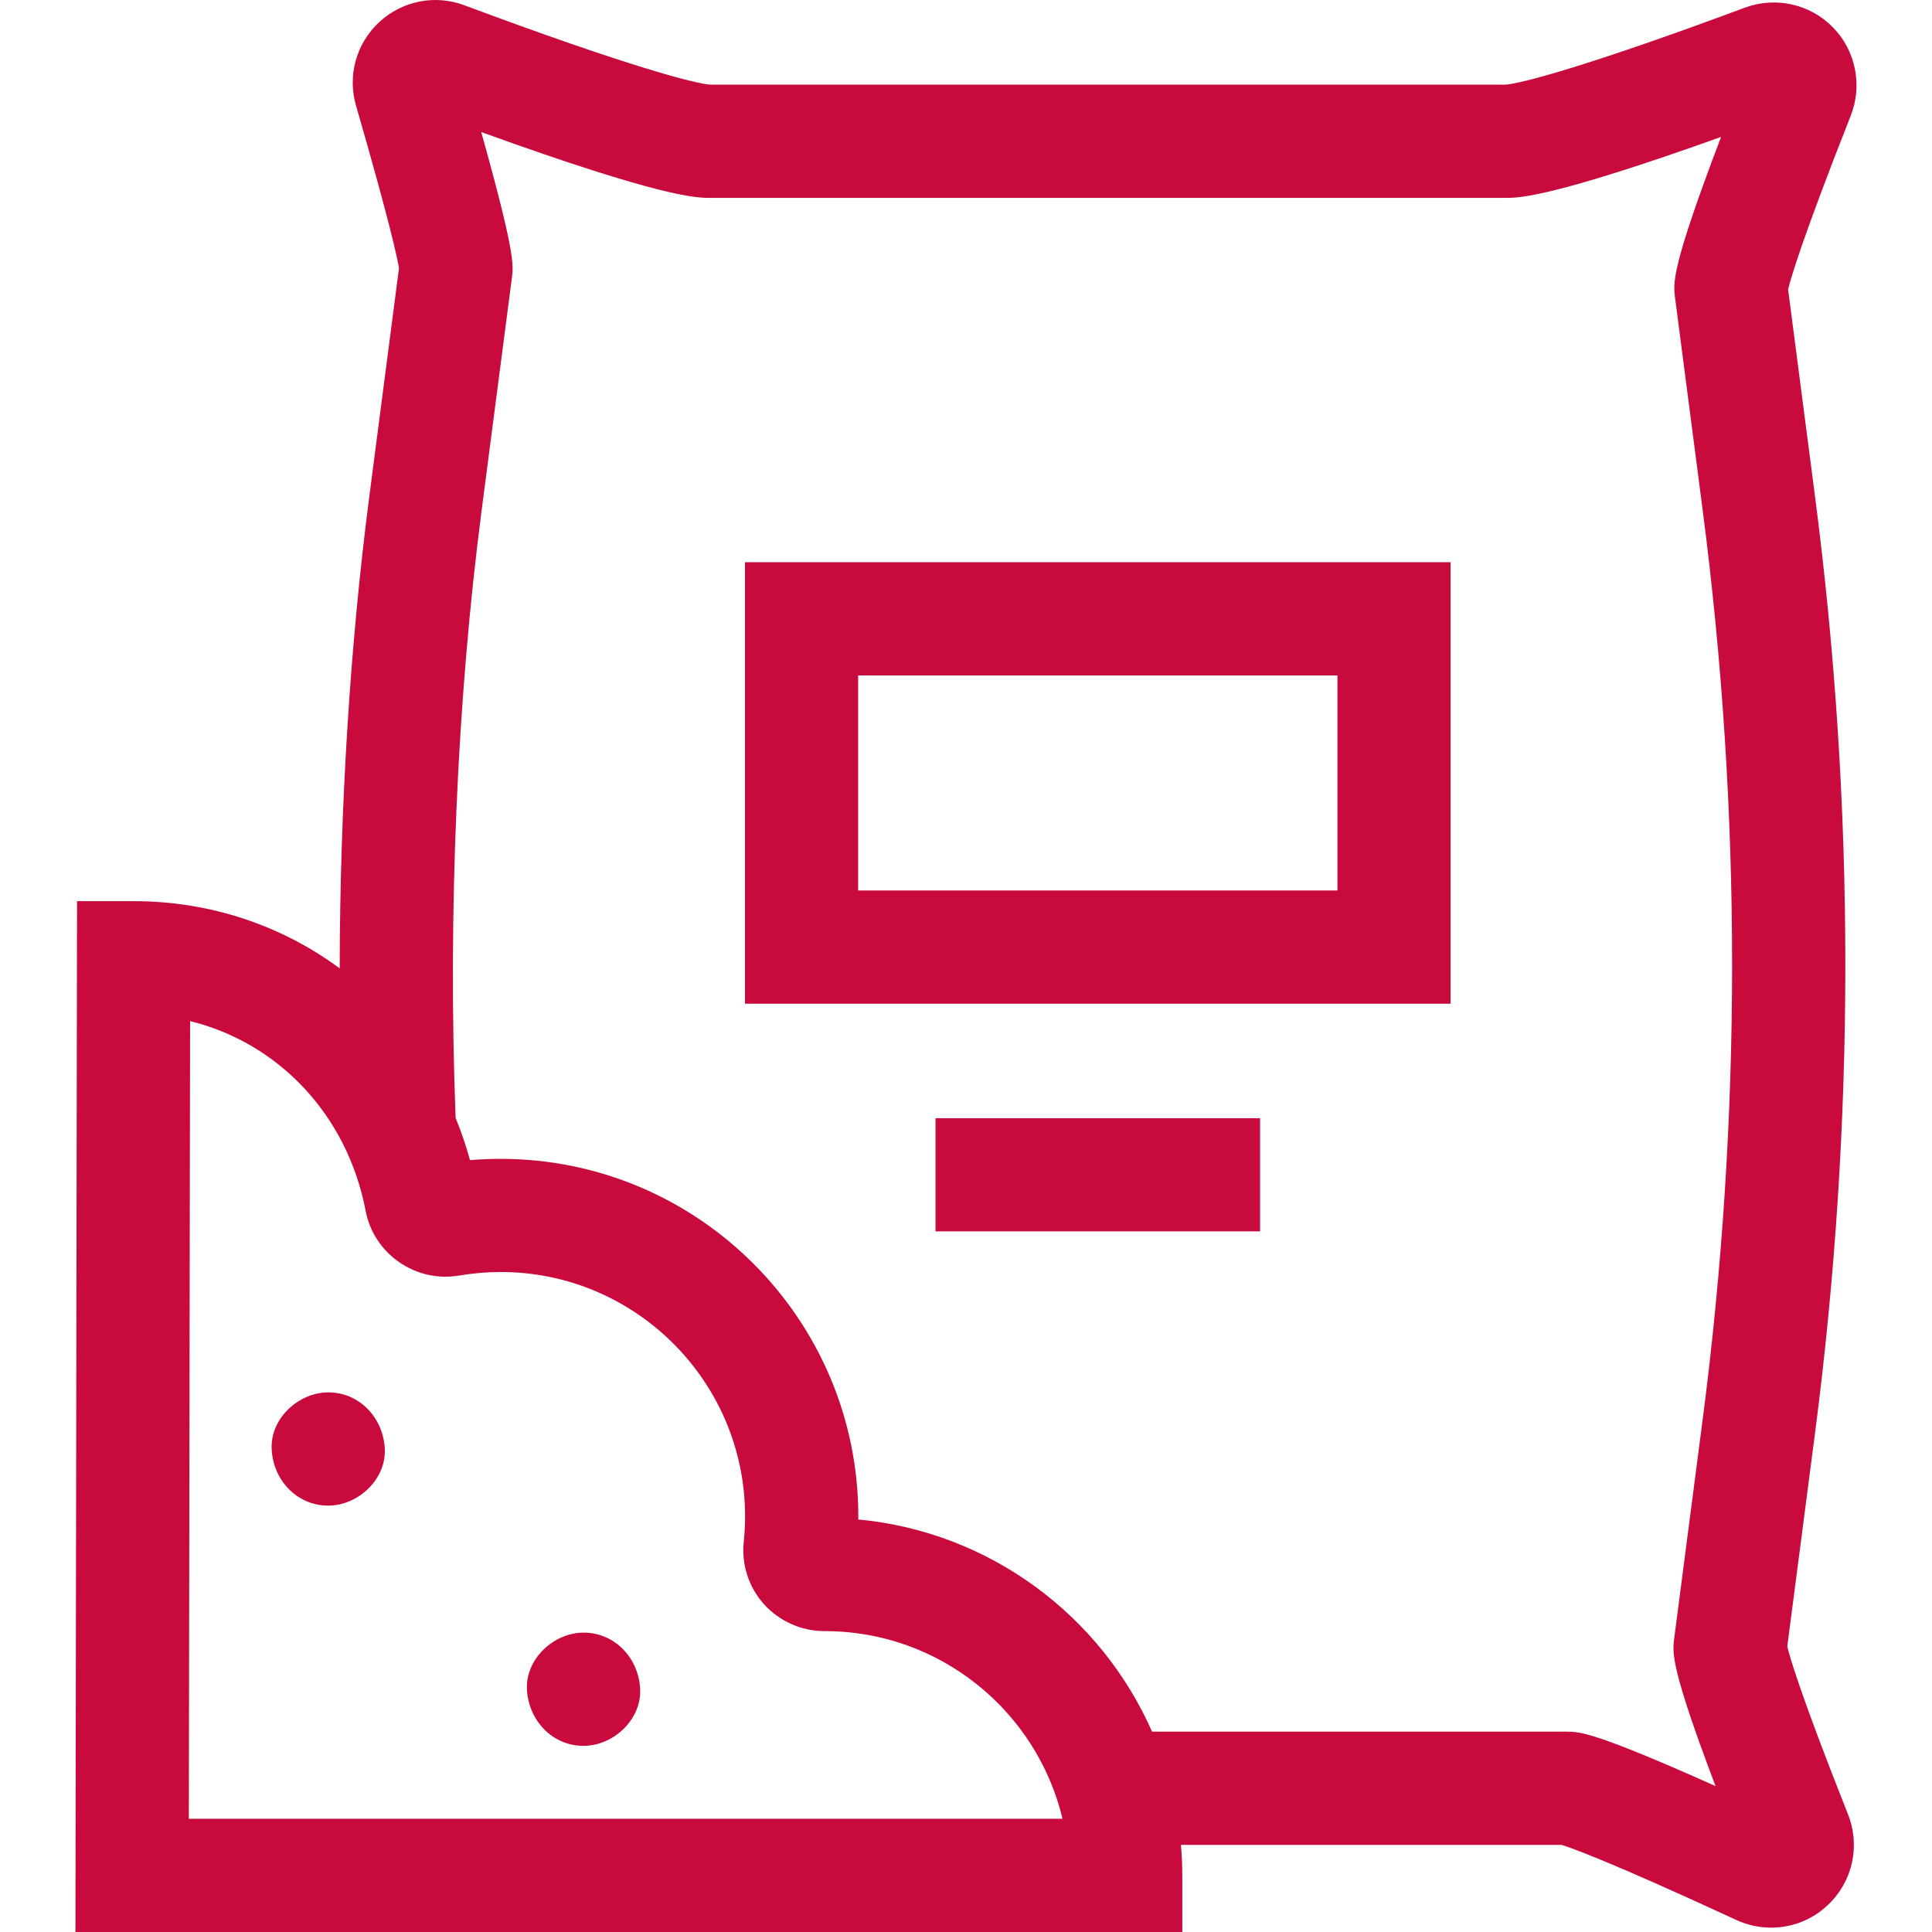 <svg width="23" height="23" viewBox="0 0 23 23" fill="none" xmlns="http://www.w3.org/2000/svg">
<path d="M21.277 19.601L21.606 17.072C22.089 13.365 22.089 9.606 21.606 5.899L21.287 3.446C21.317 3.319 21.451 2.852 22.033 1.376C22.175 1.015 22.092 0.602 21.82 0.325C21.548 0.047 21.137 -0.044 20.773 0.091C18.877 0.797 18.089 0.999 17.92 1.008H8.458C8.285 0.999 7.477 0.79 5.529 0.063C5.178 -0.068 4.79 0.009 4.515 0.263C4.24 0.518 4.134 0.9 4.239 1.26C4.643 2.655 4.731 3.079 4.75 3.191L4.398 5.899C4.168 7.665 4.047 9.61 4.044 11.528C3.356 11.02 2.508 10.728 1.59 10.728H0.917L0.898 23H14.075V22.326C14.075 22.204 14.069 22.083 14.059 21.963H18.59C18.7 21.996 19.146 22.152 20.671 22.857C20.804 22.919 20.946 22.948 21.086 22.948C21.332 22.948 21.574 22.856 21.761 22.678C22.056 22.399 22.149 21.976 22 21.599C21.437 20.18 21.307 19.726 21.277 19.601ZM2.248 21.652L2.263 12.156C3.315 12.415 4.135 13.272 4.353 14.416C4.451 14.929 4.951 15.274 5.466 15.185C5.629 15.158 5.795 15.143 5.962 15.143C7.565 15.143 8.87 16.448 8.87 18.052C8.87 18.153 8.865 18.255 8.854 18.356C8.826 18.626 8.914 18.897 9.096 19.099C9.279 19.301 9.541 19.418 9.815 19.418H9.816H9.821C11.192 19.419 12.344 20.373 12.649 21.652H2.248V21.652ZM20.423 21.263C18.977 20.616 18.805 20.615 18.65 20.615H13.715C13.107 19.235 11.785 18.236 10.217 18.089C10.218 18.076 10.218 18.064 10.218 18.052C10.218 15.705 8.308 13.796 5.962 13.796C5.839 13.796 5.717 13.801 5.595 13.811C5.548 13.639 5.491 13.471 5.424 13.309C5.331 10.898 5.44 8.334 5.734 6.073L6.095 3.299C6.113 3.157 6.132 3.011 5.729 1.572C7.896 2.356 8.296 2.356 8.455 2.356H17.924C18.078 2.356 18.461 2.356 20.489 1.63C19.895 3.19 19.918 3.369 19.941 3.543L20.27 6.073C20.737 9.665 20.737 13.307 20.27 16.898L19.931 19.505C19.909 19.674 19.886 19.847 20.423 21.263Z" fill="#C80A3D"/>
<path d="M8.869 11.949H17.269V6.693H8.869V11.949ZM10.216 8.041H15.922V10.601H10.216V8.041Z" fill="#C80A3D"/>
<path d="M6.947 19.436C6.595 19.436 6.257 19.746 6.273 20.11C6.29 20.475 6.57 20.784 6.947 20.784C7.3 20.784 7.637 20.474 7.621 20.11C7.605 19.745 7.325 19.436 6.947 19.436Z" fill="#C80A3D"/>
<path d="M3.908 16.576C3.555 16.576 3.217 16.886 3.234 17.25C3.25 17.615 3.53 17.924 3.908 17.924C4.26 17.924 4.598 17.614 4.581 17.25C4.565 16.885 4.285 16.576 3.908 16.576Z" fill="#C80A3D"/>
<path d="M11.137 13.312H15.001V14.659H11.137V13.312Z" fill="#C80A3D"/>
</svg>
